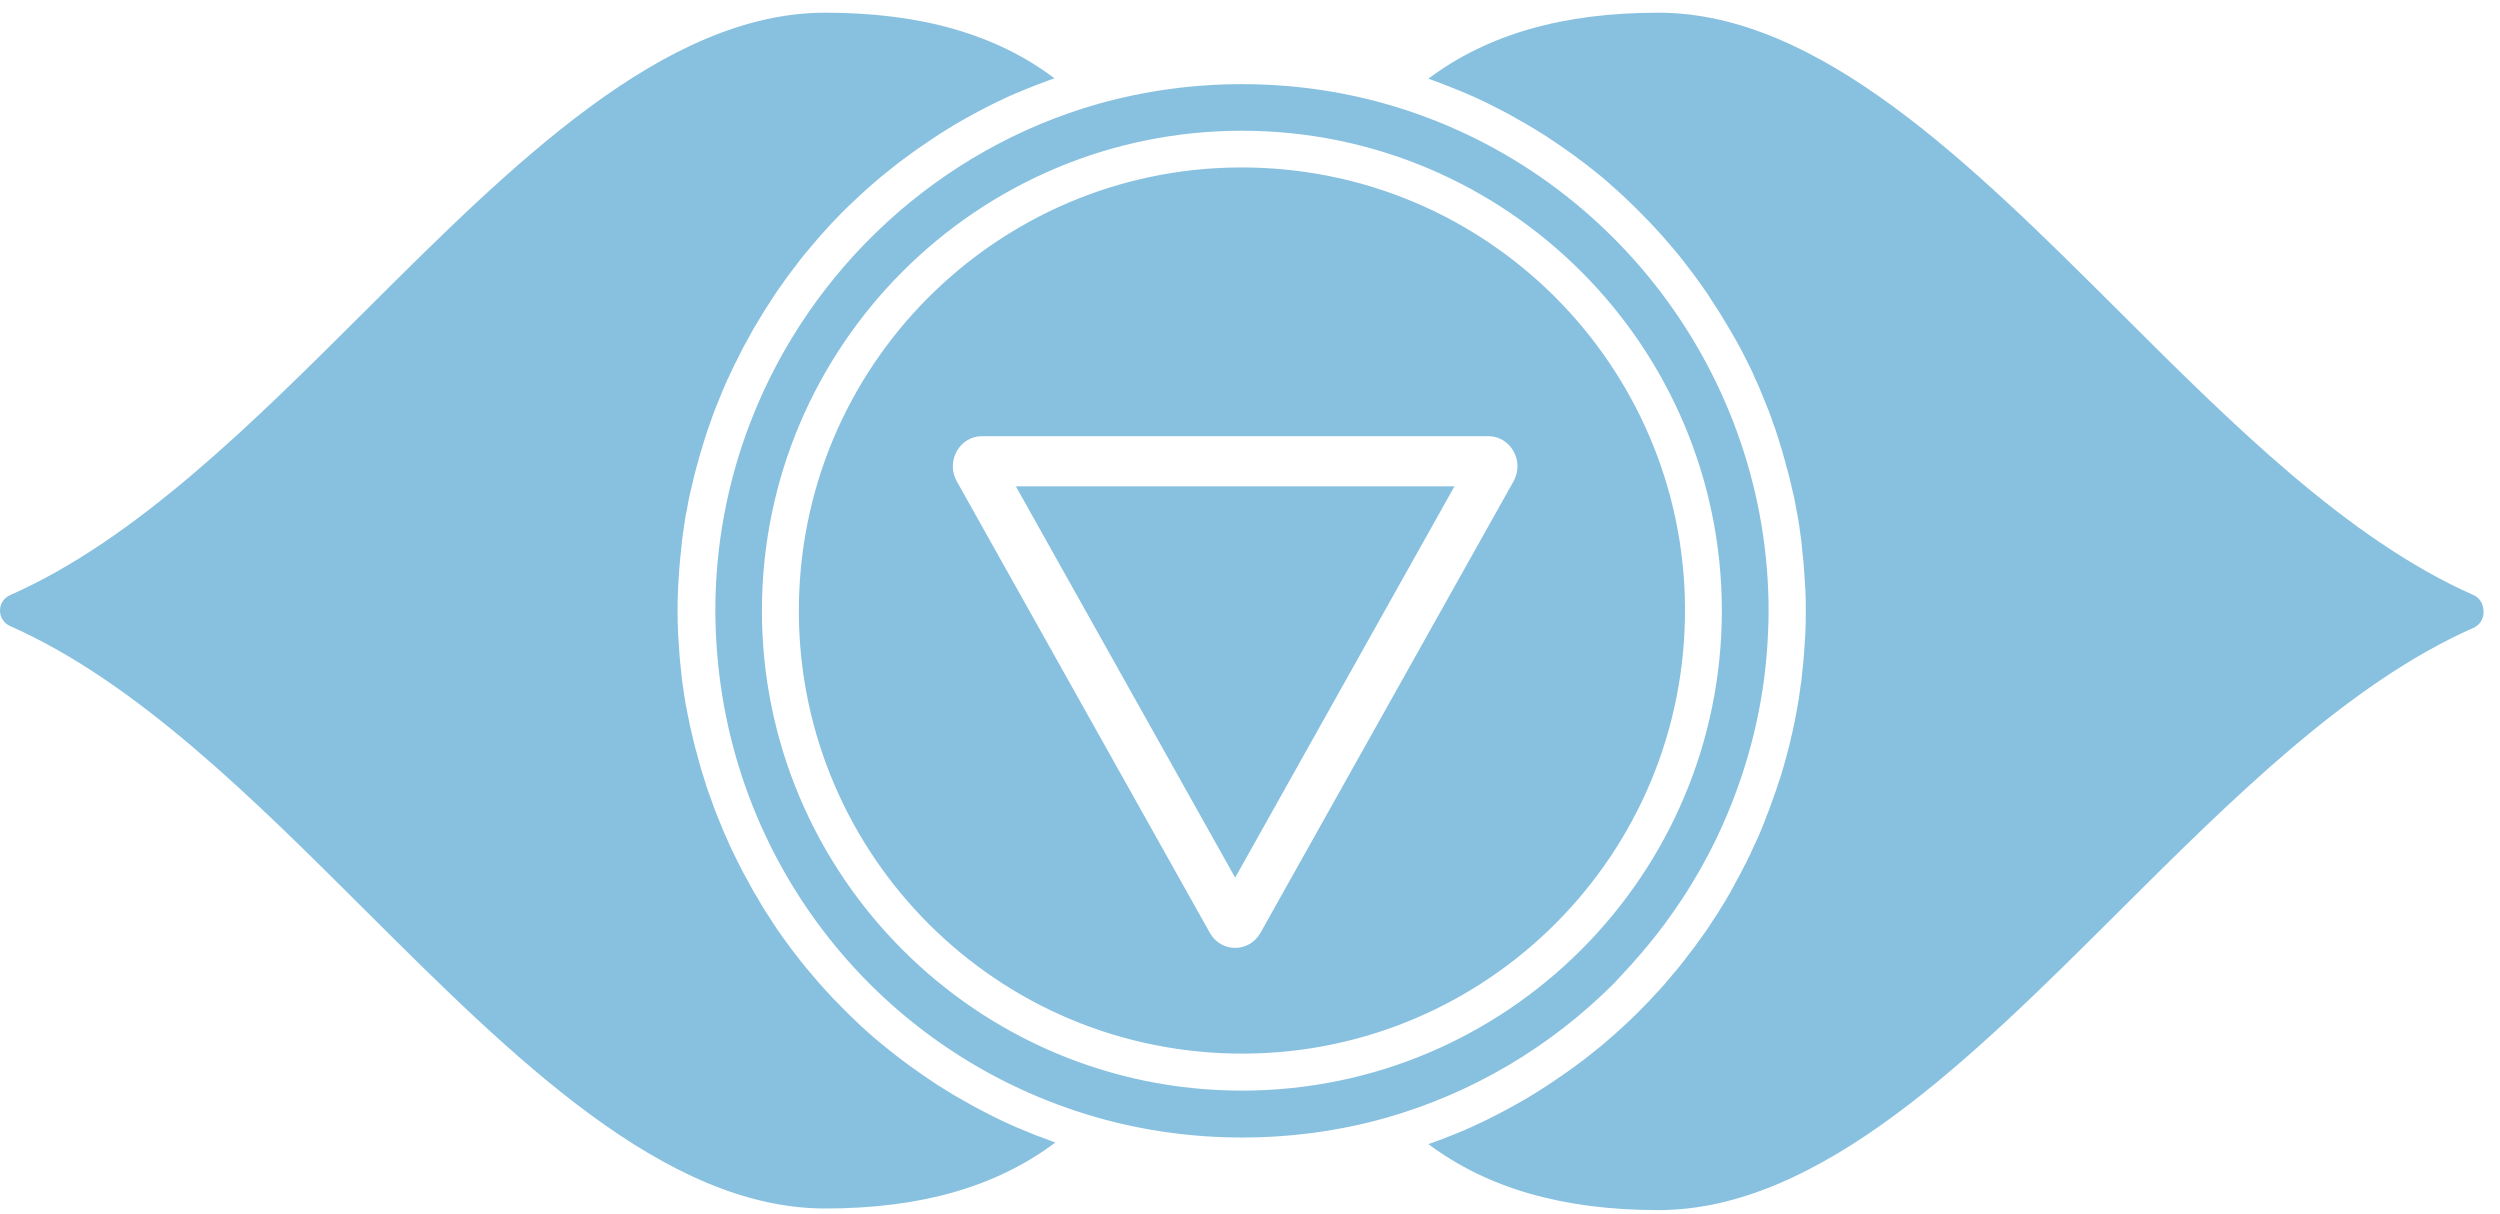 <svg width="105" height="51" viewBox="0 0 105 51" fill="none" xmlns="http://www.w3.org/2000/svg">
<path fill-rule="evenodd" clip-rule="evenodd" d="M103.88 24.989C98.611 22.662 93.712 17.778 88.976 13.05L88.953 13.027C82.78 6.883 76.399 0.533 69.656 0.533C65.654 0.533 62.482 1.437 59.992 3.305L59.992 3.305C60.081 3.334 60.17 3.364 60.252 3.401C60.4 3.453 60.541 3.505 60.689 3.564C60.767 3.594 60.844 3.625 60.922 3.657L60.922 3.657C61 3.688 61.078 3.72 61.156 3.749C61.226 3.779 61.298 3.808 61.37 3.838C61.443 3.868 61.515 3.897 61.585 3.927C61.659 3.96 61.735 3.994 61.811 4.027L61.812 4.027L61.812 4.027C61.888 4.061 61.964 4.094 62.038 4.127L62.46 4.327L62.46 4.327L62.46 4.327L62.461 4.328L62.461 4.328C62.609 4.402 62.757 4.476 62.897 4.55C62.968 4.587 63.036 4.622 63.105 4.657L63.105 4.657L63.105 4.657C63.173 4.692 63.242 4.728 63.312 4.765C63.453 4.839 63.594 4.92 63.735 5.002C63.801 5.039 63.87 5.078 63.938 5.116C64.007 5.155 64.076 5.194 64.142 5.231C64.283 5.313 64.416 5.394 64.557 5.483C64.691 5.565 64.824 5.646 64.95 5.728L65.35 5.995C65.498 6.098 65.617 6.18 65.736 6.262C65.799 6.306 65.864 6.352 65.928 6.399L65.93 6.4L65.931 6.401C65.995 6.446 66.059 6.492 66.121 6.536C66.184 6.584 66.247 6.63 66.309 6.676L66.31 6.677C66.373 6.723 66.436 6.769 66.499 6.817C66.562 6.866 66.623 6.914 66.684 6.962L66.685 6.963L66.685 6.963C66.746 7.011 66.807 7.058 66.87 7.106C66.933 7.155 66.994 7.205 67.055 7.255C67.116 7.305 67.177 7.355 67.24 7.403C67.359 7.499 67.477 7.603 67.596 7.707L67.64 7.751L67.641 7.751C67.744 7.84 67.848 7.929 67.951 8.025C68.025 8.089 68.095 8.156 68.165 8.222L68.165 8.222L68.165 8.223C68.2 8.256 68.235 8.289 68.27 8.322L68.312 8.361C68.429 8.471 68.534 8.571 68.633 8.67L68.915 8.952L68.959 8.996C69.015 9.052 69.07 9.109 69.126 9.167C69.182 9.224 69.237 9.281 69.293 9.337C69.323 9.37 69.354 9.402 69.385 9.435C69.446 9.5 69.508 9.565 69.567 9.634L69.671 9.745C69.715 9.793 69.758 9.841 69.8 9.889L69.8 9.889L69.8 9.889L69.801 9.889L69.801 9.889L69.801 9.889C69.843 9.938 69.886 9.986 69.93 10.034L70.175 10.323L70.227 10.382C70.264 10.427 70.3 10.469 70.334 10.508C70.406 10.594 70.472 10.672 70.538 10.753C70.59 10.814 70.639 10.878 70.689 10.944L70.689 10.944C70.707 10.968 70.725 10.992 70.743 11.015L70.775 11.056L70.871 11.182L70.872 11.183C70.953 11.286 71.034 11.39 71.109 11.494C71.183 11.597 71.257 11.701 71.331 11.797L71.435 11.946C71.457 11.976 71.479 12.007 71.5 12.037L71.501 12.037C71.552 12.107 71.603 12.177 71.65 12.25C71.724 12.353 71.798 12.464 71.865 12.576L71.939 12.694C71.976 12.75 72.013 12.807 72.05 12.865C72.087 12.922 72.124 12.98 72.161 13.035C72.235 13.146 72.302 13.258 72.368 13.369L72.435 13.48C72.472 13.539 72.507 13.598 72.543 13.658C72.578 13.717 72.613 13.776 72.65 13.836L72.828 14.147L72.909 14.288C72.943 14.347 72.976 14.408 73.009 14.469L73.01 14.469L73.01 14.471C73.043 14.531 73.076 14.592 73.109 14.651C73.135 14.703 73.161 14.753 73.187 14.803C73.213 14.853 73.239 14.903 73.265 14.955L73.362 15.147C73.421 15.258 73.48 15.377 73.532 15.488C73.584 15.592 73.628 15.696 73.673 15.8L73.769 16.014C73.821 16.125 73.873 16.237 73.917 16.348C73.969 16.466 74.014 16.578 74.058 16.696L74.14 16.896C74.162 16.952 74.184 17.006 74.206 17.06C74.229 17.113 74.251 17.167 74.273 17.222C74.308 17.305 74.339 17.392 74.368 17.476L74.392 17.541L74.473 17.778C74.518 17.889 74.555 18 74.592 18.112C74.629 18.223 74.666 18.341 74.703 18.46L74.777 18.705C74.814 18.808 74.844 18.912 74.873 19.023C74.888 19.079 74.905 19.136 74.921 19.194L74.922 19.194L74.922 19.194L74.922 19.194C74.938 19.252 74.955 19.309 74.97 19.364L75.036 19.616C75.051 19.668 75.066 19.721 75.081 19.775C75.096 19.829 75.111 19.883 75.125 19.935C75.142 19.997 75.156 20.06 75.171 20.124L75.171 20.125C75.183 20.174 75.194 20.224 75.207 20.276L75.273 20.557C75.285 20.609 75.298 20.661 75.311 20.713C75.323 20.765 75.337 20.817 75.348 20.869C75.373 20.978 75.394 21.093 75.413 21.205L75.422 21.254L75.466 21.498C75.477 21.55 75.487 21.602 75.496 21.654C75.505 21.706 75.514 21.758 75.525 21.81C75.548 21.943 75.57 22.077 75.585 22.21L75.622 22.477L75.627 22.511L75.627 22.511L75.627 22.511C75.64 22.594 75.652 22.674 75.659 22.758L75.703 23.203L75.733 23.477L75.755 23.722C75.762 23.808 75.768 23.893 75.773 23.979L75.773 23.98V23.98C75.779 24.07 75.785 24.16 75.792 24.248L75.807 24.492C75.811 24.526 75.813 24.559 75.814 24.593C75.816 24.626 75.818 24.659 75.822 24.693C75.837 25.019 75.844 25.345 75.844 25.671C75.844 25.997 75.837 26.323 75.822 26.649C75.822 26.716 75.814 26.782 75.807 26.849L75.792 27.109C75.785 27.266 75.772 27.424 75.759 27.587L75.755 27.627L75.733 27.872L75.703 28.146C75.689 28.294 75.674 28.443 75.659 28.583C75.653 28.62 75.647 28.659 75.642 28.697C75.633 28.758 75.624 28.82 75.614 28.88L75.577 29.147C75.563 29.273 75.54 29.406 75.518 29.532C75.511 29.575 75.503 29.62 75.495 29.666C75.485 29.722 75.474 29.779 75.466 29.836L75.414 30.103C75.392 30.229 75.37 30.355 75.34 30.473L75.273 30.785L75.207 31.066C75.185 31.177 75.155 31.296 75.125 31.407C75.112 31.453 75.1 31.499 75.089 31.544L75.089 31.544C75.075 31.601 75.06 31.657 75.044 31.711L74.97 31.985L74.97 31.985C74.94 32.096 74.91 32.208 74.873 32.319C74.844 32.43 74.807 32.548 74.77 32.66L74.695 32.882C74.677 32.937 74.658 32.995 74.64 33.052C74.621 33.11 74.603 33.167 74.584 33.223C74.547 33.334 74.51 33.438 74.466 33.549L74.384 33.779C74.357 33.859 74.327 33.939 74.295 34.023L74.295 34.023C74.283 34.054 74.27 34.087 74.258 34.119L74.228 34.193L74.228 34.193C74.194 34.278 74.161 34.359 74.132 34.446L74.036 34.69C74.014 34.742 73.993 34.794 73.973 34.846C73.953 34.898 73.932 34.949 73.91 35.001C73.876 35.085 73.838 35.165 73.799 35.247L73.781 35.287L73.762 35.327L73.673 35.52C73.621 35.631 73.569 35.742 73.517 35.861C73.478 35.95 73.435 36.034 73.391 36.121C73.376 36.15 73.362 36.179 73.347 36.209L73.25 36.395C73.231 36.433 73.212 36.471 73.192 36.508L73.172 36.547C73.147 36.596 73.121 36.647 73.095 36.698L73.073 36.739L73.037 36.805L73.002 36.869C72.971 36.926 72.939 36.984 72.909 37.039L72.828 37.195C72.769 37.306 72.709 37.417 72.643 37.529C72.62 37.568 72.596 37.608 72.572 37.648L72.572 37.648L72.572 37.649C72.533 37.713 72.494 37.779 72.457 37.847L72.324 38.062C72.298 38.106 72.27 38.151 72.242 38.196C72.215 38.24 72.187 38.284 72.161 38.329C72.105 38.418 72.045 38.507 71.987 38.593L71.931 38.677L71.827 38.84C71.811 38.865 71.794 38.891 71.777 38.917L71.777 38.917L71.776 38.918L71.776 38.918C71.733 38.984 71.69 39.051 71.642 39.114C71.568 39.225 71.487 39.337 71.405 39.448L71.405 39.448L71.301 39.589C71.234 39.685 71.168 39.781 71.094 39.87C71.026 39.962 70.954 40.054 70.885 40.141L70.842 40.196L70.738 40.337C70.701 40.382 70.666 40.428 70.63 40.474C70.595 40.521 70.56 40.567 70.523 40.611C70.427 40.73 70.331 40.841 70.234 40.952L70.234 40.952L70.16 41.041C70.119 41.089 70.08 41.136 70.041 41.182L70.04 41.184L70.038 41.186C70 41.231 69.963 41.276 69.923 41.323C69.878 41.371 69.836 41.419 69.793 41.467C69.751 41.516 69.708 41.564 69.663 41.612L69.53 41.753L69.411 41.882L69.293 42.012C69.245 42.06 69.197 42.11 69.149 42.16L69.148 42.16C69.1 42.21 69.052 42.26 69.004 42.309L68.952 42.36C68.918 42.395 68.884 42.429 68.85 42.464L68.849 42.465C68.779 42.537 68.708 42.61 68.633 42.679C68.53 42.783 68.418 42.886 68.307 42.99L68.307 42.99C68.241 43.05 68.182 43.105 68.127 43.157L68.127 43.157C68.065 43.215 68.007 43.269 67.944 43.324C67.863 43.4 67.778 43.472 67.695 43.544C67.657 43.577 67.618 43.61 67.581 43.642C67.448 43.761 67.344 43.85 67.233 43.939C67.107 44.043 66.981 44.147 66.855 44.243L66.855 44.243C66.736 44.339 66.617 44.436 66.499 44.524C66.373 44.62 66.24 44.717 66.107 44.813L66.107 44.813L66.107 44.813L66.106 44.813L66.106 44.813C66.043 44.858 65.982 44.902 65.921 44.947L65.92 44.947C65.859 44.992 65.798 45.036 65.736 45.08C65.669 45.125 65.602 45.171 65.535 45.217C65.469 45.264 65.402 45.31 65.335 45.355C65.272 45.399 65.208 45.441 65.143 45.484C65.078 45.527 65.013 45.569 64.95 45.614C64.883 45.658 64.815 45.701 64.746 45.743C64.678 45.786 64.609 45.829 64.542 45.873L64.142 46.118C64.104 46.14 64.067 46.162 64.029 46.184C63.929 46.243 63.83 46.301 63.727 46.355C63.687 46.377 63.645 46.401 63.604 46.424L63.604 46.424L63.603 46.424C63.508 46.478 63.41 46.533 63.312 46.585L62.89 46.807C62.819 46.844 62.749 46.879 62.678 46.914C62.608 46.95 62.538 46.985 62.467 47.022C62.393 47.055 62.321 47.09 62.249 47.126C62.176 47.161 62.104 47.196 62.03 47.229C61.889 47.296 61.741 47.363 61.593 47.429C61.445 47.496 61.297 47.556 61.148 47.615L61.148 47.615C61 47.674 60.852 47.733 60.696 47.793C60.605 47.829 60.514 47.863 60.422 47.897C60.363 47.918 60.304 47.94 60.244 47.963C60.233 47.967 60.222 47.971 60.212 47.975C60.204 47.977 60.197 47.98 60.19 47.983L60.118 48.008C60.075 48.022 60.033 48.037 59.992 48.052C62.482 49.912 65.654 50.824 69.656 50.824C76.407 50.824 82.78 44.473 88.947 38.329L88.969 38.307L89.009 38.267C93.739 33.559 98.625 28.695 103.873 26.375C104.147 26.256 104.31 26.004 104.31 25.715C104.31 25.352 104.147 25.108 103.88 24.989ZM68.522 40.508C68.656 40.359 68.789 40.204 68.922 40.048C69.271 39.641 69.604 39.225 69.915 38.81C70.16 38.477 70.404 38.129 70.634 37.78C71.183 36.95 71.672 36.083 72.087 35.224C72.25 34.883 72.413 34.52 72.598 34.075C73.591 31.674 74.154 29.147 74.258 26.575C74.273 26.271 74.281 25.96 74.281 25.656C74.281 15.807 67.67 7.047 58.199 4.364C56.242 3.808 54.212 3.534 52.159 3.534C50.106 3.534 48.068 3.816 46.119 4.364C39.486 6.247 34.031 11.234 31.526 17.711C30.541 20.261 30.044 22.929 30.044 25.656C30.044 25.967 30.052 26.271 30.067 26.575C30.467 36.15 36.922 44.339 46.126 46.948C50.024 48.052 54.315 48.052 58.213 46.948C61.8 45.932 65.106 43.983 67.774 41.315C67.896 41.178 68.022 41.045 68.147 40.912L68.148 40.911L68.148 40.911C68.274 40.778 68.4 40.645 68.522 40.508ZM52.159 45.806C41.042 45.806 32.001 36.765 32.001 25.649C32.001 14.532 41.042 5.491 52.159 5.491C63.275 5.491 72.317 14.532 72.317 25.649C72.317 36.765 63.275 45.806 52.159 45.806ZM44.325 47.985C41.835 49.853 38.663 50.757 34.661 50.757C27.91 50.757 21.537 44.406 15.363 38.255L15.341 38.233L15.338 38.23C10.603 33.51 5.706 28.628 0.437 26.301C0.163 26.182 0 25.93 0 25.641C0 25.352 0.163 25.108 0.437 24.989C5.706 22.663 10.603 17.78 15.338 13.06L15.338 13.06L15.338 13.06L15.341 13.057L15.363 13.035C21.537 6.884 27.91 0.533 34.661 0.533C38.663 0.533 41.835 1.437 44.288 3.29C44.247 3.305 44.205 3.319 44.162 3.334L44.162 3.334L44.162 3.334L44.162 3.334C44.119 3.349 44.077 3.364 44.036 3.379C43.976 3.402 43.917 3.423 43.858 3.445C43.766 3.479 43.675 3.513 43.584 3.549C43.428 3.608 43.28 3.668 43.132 3.727C42.984 3.786 42.836 3.846 42.687 3.912C42.539 3.972 42.391 4.038 42.25 4.105C42.153 4.149 42.055 4.196 41.96 4.242L41.959 4.242L41.959 4.242L41.959 4.242L41.959 4.242C41.909 4.266 41.861 4.29 41.813 4.312C41.763 4.337 41.714 4.362 41.665 4.385C41.57 4.432 41.476 4.478 41.383 4.527L40.961 4.75C40.862 4.801 40.765 4.856 40.669 4.91C40.627 4.934 40.586 4.957 40.545 4.979C40.443 5.034 40.344 5.092 40.243 5.151C40.206 5.173 40.169 5.195 40.13 5.217L39.73 5.461C39.664 5.506 39.595 5.548 39.526 5.591C39.458 5.633 39.389 5.676 39.323 5.721C39.26 5.765 39.195 5.808 39.13 5.85L39.13 5.85L39.13 5.85L39.13 5.85L39.13 5.85C39.065 5.893 39 5.935 38.937 5.98C38.871 6.024 38.804 6.071 38.737 6.117C38.67 6.163 38.604 6.21 38.537 6.254C38.456 6.31 38.375 6.369 38.289 6.432L38.288 6.432C38.249 6.461 38.208 6.491 38.167 6.521C38.033 6.617 37.9 6.714 37.774 6.81C37.715 6.858 37.655 6.904 37.596 6.951C37.537 6.997 37.477 7.043 37.418 7.092C37.292 7.188 37.166 7.292 37.04 7.395C36.935 7.481 36.831 7.571 36.731 7.658L36.692 7.692L36.647 7.729C36.596 7.777 36.542 7.823 36.488 7.87C36.434 7.916 36.38 7.962 36.329 8.011C36.254 8.075 36.183 8.143 36.11 8.212L36.11 8.212L36.11 8.213L36.11 8.213C36.074 8.247 36.039 8.281 36.003 8.314L35.647 8.648C35.55 8.737 35.454 8.833 35.358 8.93L35.298 8.996L35.298 8.996C35.195 9.1 35.091 9.204 34.987 9.315C34.929 9.373 34.874 9.434 34.818 9.497C34.788 9.53 34.759 9.563 34.728 9.596L34.661 9.671C34.613 9.726 34.563 9.782 34.513 9.837L34.513 9.837C34.463 9.893 34.413 9.948 34.365 10.004L34.098 10.315L34.061 10.36C34.013 10.418 33.966 10.474 33.919 10.529L33.919 10.529C33.864 10.595 33.809 10.659 33.757 10.723C33.72 10.767 33.685 10.814 33.65 10.86C33.614 10.906 33.579 10.953 33.542 10.997L33.438 11.138L33.395 11.193C33.326 11.28 33.254 11.372 33.186 11.464C33.129 11.539 33.076 11.613 33.021 11.691L33.021 11.691L32.971 11.761L32.868 11.909L32.645 12.22C32.571 12.324 32.505 12.427 32.438 12.531L32.438 12.531L32.438 12.531L32.438 12.531L32.364 12.65C32.327 12.709 32.288 12.768 32.249 12.828C32.21 12.887 32.171 12.946 32.134 13.005C32.067 13.109 32.008 13.206 31.949 13.309L31.845 13.48L31.645 13.813C31.615 13.865 31.587 13.917 31.56 13.969C31.532 14.021 31.504 14.073 31.474 14.125L31.386 14.288C31.368 14.319 31.35 14.35 31.332 14.381L31.332 14.381L31.332 14.381C31.284 14.466 31.236 14.549 31.193 14.636C31.178 14.665 31.163 14.695 31.148 14.725L31.147 14.725L31.147 14.726L31.147 14.726C31.115 14.788 31.082 14.853 31.052 14.918L30.941 15.14C30.882 15.244 30.83 15.355 30.778 15.466L30.778 15.466L30.778 15.466L30.778 15.466C30.726 15.57 30.674 15.681 30.63 15.785L30.541 15.97L30.385 16.326C30.341 16.429 30.296 16.54 30.252 16.651L30.252 16.652L30.252 16.652L30.252 16.652L30.155 16.889C30.133 16.941 30.113 16.993 30.092 17.044C30.072 17.096 30.052 17.148 30.029 17.2C29.994 17.282 29.963 17.369 29.934 17.454L29.934 17.454L29.911 17.519L29.829 17.756C29.811 17.811 29.79 17.867 29.77 17.923L29.77 17.923L29.77 17.923C29.75 17.978 29.729 18.034 29.711 18.09C29.674 18.193 29.637 18.304 29.607 18.408L29.525 18.675C29.513 18.72 29.498 18.765 29.484 18.81C29.465 18.87 29.446 18.93 29.429 18.994C29.398 19.085 29.373 19.183 29.348 19.276L29.348 19.276L29.333 19.334L29.266 19.572C29.251 19.627 29.236 19.685 29.221 19.742C29.207 19.8 29.192 19.857 29.177 19.913C29.147 20.024 29.118 20.142 29.096 20.253L29.029 20.535C28.999 20.639 28.977 20.743 28.955 20.846C28.929 20.956 28.909 21.071 28.889 21.182L28.881 21.232L28.836 21.476L28.826 21.523L28.826 21.523C28.807 21.609 28.789 21.692 28.777 21.78C28.766 21.847 28.756 21.913 28.747 21.98L28.747 21.98L28.747 21.98L28.747 21.98C28.738 22.047 28.729 22.114 28.718 22.18L28.68 22.447C28.673 22.495 28.668 22.542 28.662 22.588C28.656 22.634 28.651 22.681 28.643 22.729L28.599 23.173L28.569 23.448L28.547 23.692C28.532 23.863 28.517 24.041 28.51 24.218L28.495 24.463C28.488 24.53 28.48 24.596 28.48 24.663C28.466 24.989 28.458 25.315 28.458 25.641C28.458 25.967 28.466 26.293 28.48 26.619C28.484 26.653 28.486 26.686 28.488 26.72C28.49 26.753 28.491 26.786 28.495 26.82L28.51 27.079C28.517 27.165 28.523 27.249 28.528 27.332L28.528 27.332L28.528 27.333C28.534 27.422 28.54 27.51 28.547 27.598L28.569 27.842L28.599 28.116C28.614 28.257 28.629 28.406 28.643 28.554C28.651 28.602 28.658 28.652 28.666 28.702L28.666 28.702L28.675 28.767L28.688 28.85L28.725 29.117C28.736 29.18 28.745 29.245 28.755 29.31L28.755 29.31C28.764 29.375 28.773 29.439 28.784 29.502C28.795 29.554 28.805 29.604 28.814 29.654C28.823 29.704 28.832 29.754 28.844 29.806L28.895 30.073C28.925 30.199 28.947 30.318 28.97 30.444C28.981 30.495 28.994 30.547 29.007 30.599C29.02 30.651 29.032 30.703 29.044 30.755L29.11 31.037C29.123 31.088 29.135 31.137 29.146 31.187L29.146 31.187L29.146 31.188C29.161 31.252 29.175 31.315 29.192 31.377C29.207 31.429 29.221 31.483 29.236 31.537C29.251 31.59 29.266 31.644 29.281 31.696L29.348 31.948C29.364 32.015 29.383 32.08 29.402 32.143C29.417 32.192 29.431 32.24 29.444 32.289C29.474 32.4 29.511 32.511 29.548 32.622L29.622 32.86C29.645 32.948 29.674 33.032 29.703 33.119L29.703 33.119L29.726 33.186C29.748 33.254 29.774 33.322 29.799 33.389L29.799 33.389L29.799 33.389L29.799 33.39C29.815 33.431 29.83 33.472 29.844 33.512L29.926 33.742C29.943 33.788 29.959 33.833 29.975 33.877L29.975 33.877C30 33.947 30.024 34.015 30.052 34.082L30.185 34.416L30.274 34.631L30.274 34.631C30.318 34.742 30.363 34.853 30.407 34.957C30.433 35.016 30.459 35.074 30.485 35.131C30.511 35.188 30.537 35.246 30.563 35.305L30.644 35.49C30.67 35.542 30.695 35.596 30.718 35.65C30.743 35.704 30.767 35.757 30.793 35.809C30.822 35.865 30.85 35.922 30.878 35.98C30.906 36.037 30.933 36.094 30.963 36.15L31.059 36.343C31.085 36.395 31.111 36.445 31.137 36.495C31.163 36.545 31.189 36.595 31.215 36.647C31.267 36.75 31.326 36.854 31.386 36.958L31.497 37.158C31.549 37.262 31.608 37.365 31.667 37.469L31.867 37.803L31.956 37.958C32.016 38.062 32.075 38.158 32.141 38.262C32.183 38.332 32.228 38.398 32.272 38.464L32.272 38.464L32.315 38.529C32.326 38.546 32.338 38.563 32.349 38.581L32.453 38.744C32.483 38.791 32.513 38.836 32.543 38.882L32.553 38.896C32.586 38.946 32.62 38.996 32.653 39.048C32.69 39.103 32.729 39.157 32.768 39.211C32.807 39.264 32.846 39.318 32.883 39.374L32.979 39.507C33.016 39.559 33.053 39.609 33.09 39.659C33.127 39.709 33.164 39.759 33.201 39.811C33.283 39.922 33.364 40.026 33.446 40.13L33.446 40.13L33.446 40.13L33.446 40.13L33.542 40.248C33.616 40.352 33.698 40.456 33.779 40.552C33.836 40.622 33.895 40.692 33.957 40.765C34 40.816 34.045 40.868 34.09 40.923L34.128 40.967C34.159 41.004 34.19 41.041 34.22 41.077C34.275 41.143 34.329 41.209 34.387 41.271C34.452 41.345 34.516 41.416 34.588 41.495C34.631 41.542 34.678 41.593 34.728 41.649C34.83 41.759 34.925 41.861 35.02 41.963L35.024 41.968C35.121 42.071 35.224 42.175 35.321 42.272L35.402 42.353C35.461 42.417 35.524 42.478 35.587 42.539C35.619 42.571 35.651 42.602 35.684 42.635C35.739 42.687 35.793 42.738 35.847 42.79C35.901 42.842 35.954 42.894 36.01 42.946L36.047 42.983C36.082 43.016 36.117 43.049 36.153 43.083L36.153 43.083L36.153 43.083C36.222 43.149 36.292 43.216 36.366 43.279L36.721 43.591L36.766 43.628C36.818 43.672 36.87 43.715 36.922 43.758C36.973 43.8 37.025 43.843 37.077 43.887C37.14 43.935 37.201 43.985 37.262 44.035C37.324 44.085 37.385 44.135 37.448 44.184C37.511 44.232 37.572 44.28 37.633 44.328L37.633 44.328L37.633 44.328C37.694 44.376 37.755 44.424 37.818 44.473C37.881 44.521 37.944 44.567 38.007 44.613C38.07 44.66 38.133 44.706 38.196 44.754C38.259 44.799 38.324 44.845 38.389 44.891C38.454 44.938 38.519 44.984 38.582 45.028C38.7 45.11 38.819 45.191 38.967 45.295L39.367 45.562C39.493 45.644 39.627 45.725 39.76 45.807C39.901 45.895 40.034 45.977 40.175 46.059C40.242 46.096 40.31 46.135 40.379 46.173C40.447 46.212 40.516 46.251 40.583 46.288C40.723 46.37 40.864 46.451 41.005 46.525C41.075 46.562 41.144 46.598 41.212 46.633C41.281 46.668 41.35 46.703 41.42 46.74C41.561 46.814 41.709 46.889 41.857 46.963L41.857 46.963L42.28 47.163C42.354 47.196 42.43 47.23 42.506 47.263C42.582 47.296 42.658 47.33 42.732 47.363C42.802 47.392 42.874 47.422 42.947 47.452C43.019 47.481 43.091 47.511 43.162 47.541C43.317 47.607 43.473 47.667 43.629 47.726C43.777 47.785 43.917 47.837 44.066 47.889C44.147 47.926 44.236 47.956 44.325 47.985L44.325 47.985ZM70.751 26.487C71.218 16.22 63.273 7.518 53.006 7.052C42.739 6.585 34.037 14.53 33.571 24.797C33.104 35.065 41.049 43.766 51.316 44.233C61.584 44.699 70.285 36.754 70.751 26.487ZM61.088 20.426L51.877 36.861L42.666 20.426L61.088 20.426ZM52.94 39.179C52.467 40.022 51.286 40.022 50.814 39.179L40.185 20.216C39.713 19.373 40.304 18.319 41.248 18.319L62.505 18.319C63.45 18.319 64.04 19.373 63.568 20.216L52.94 39.179Z" fill="#88C1E0"/>
</svg>
